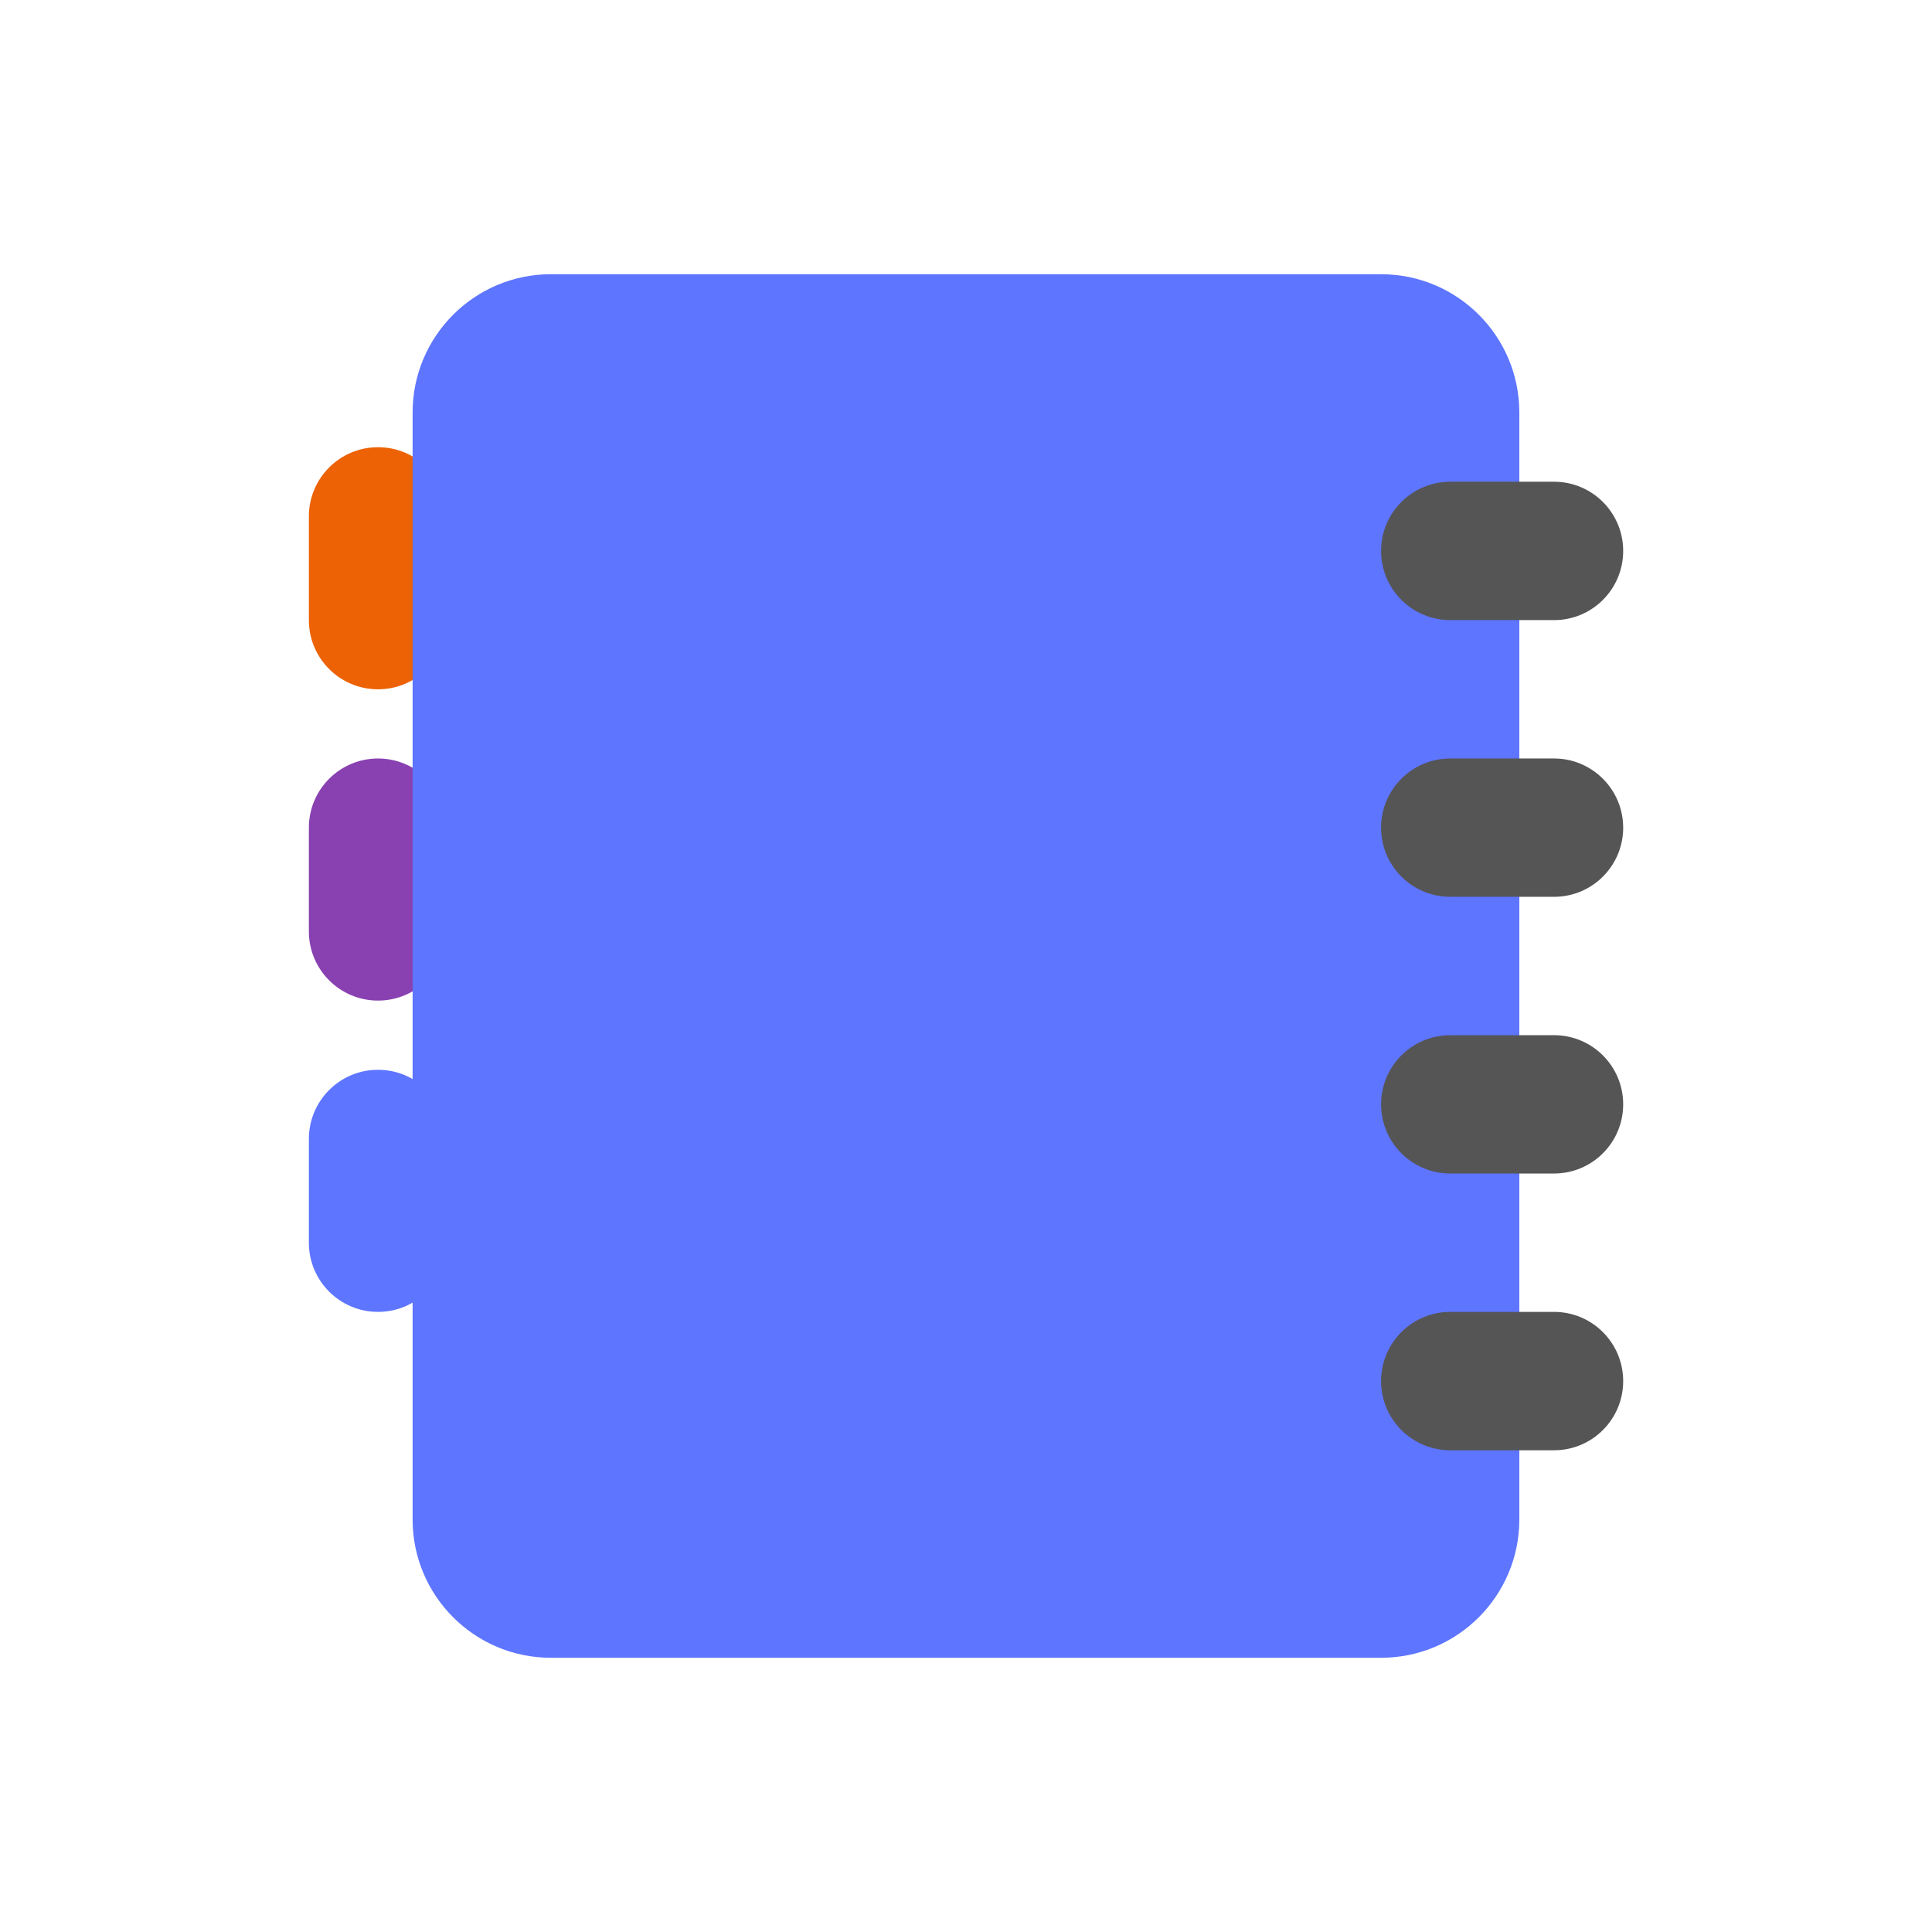 <?xml version="1.0" encoding="utf-8"?>
<!-- Generated by IcoMoon.io -->
<!DOCTYPE svg PUBLIC "-//W3C//DTD SVG 1.1//EN" "http://www.w3.org/Graphics/SVG/1.1/DTD/svg11.dtd">
<svg version="1.1" xmlns="http://www.w3.org/2000/svg" xmlns:xlink="http://www.w3.org/1999/xlink" width="32" height="32" viewBox="0 0 32 32">
<path fill="#ec6205" d="M6.261 11.417c0.633 0 1.146-0.513 1.146-1.145v-1.719c0-0.633-0.513-1.146-1.146-1.146-0.632 0-1.145 0.513-1.145 1.146v1.719c0 0.632 0.513 1.145 1.145 1.145z"></path>
<path fill="#8941b1" d="M6.261 16.573c0.633 0 1.146-0.513 1.146-1.145v-1.719c0-0.633-0.513-1.146-1.146-1.146-0.632 0-1.145 0.513-1.145 1.146v1.719c0 0.632 0.513 1.145 1.145 1.145z"></path>
<path fill="#5e75ff" d="M6.261 21.729c0.633 0 1.146-0.513 1.146-1.145v-1.719c0-0.633-0.513-1.146-1.146-1.146-0.632 0-1.145 0.513-1.145 1.146v1.719c0 0.632 0.513 1.145 1.145 1.145zM6.834 25.166c0 1.266 1.026 2.292 2.291 2.292h13.749c1.266 0 2.291-1.026 2.291-2.292v-18.332c0-1.266-1.025-2.292-2.291-2.292h-13.749c-1.265 0-2.291 1.026-2.291 2.292v18.332z"></path>
<path fill="#555" d="M22.875 9.125c0 0.633 0.513 1.146 1.146 1.146h1.719c0.633 0 1.145-0.513 1.145-1.146s-0.513-1.146-1.145-1.146h-1.719c-0.633 0-1.146 0.513-1.146 1.146zM22.875 13.709c0 0.633 0.513 1.145 1.146 1.145h1.719c0.633 0 1.145-0.513 1.145-1.145s-0.513-1.146-1.145-1.146h-1.719c-0.633 0-1.146 0.513-1.146 1.146zM22.875 18.291c0 0.633 0.513 1.146 1.146 1.146h1.719c0.633 0 1.145-0.513 1.145-1.146s-0.513-1.145-1.145-1.145h-1.719c-0.633 0-1.146 0.513-1.146 1.145zM22.875 22.875c0 0.633 0.513 1.146 1.146 1.146h1.719c0.633 0 1.145-0.513 1.145-1.146s-0.513-1.146-1.145-1.146h-1.719c-0.633 0-1.146 0.513-1.146 1.146z"></path>
</svg>
